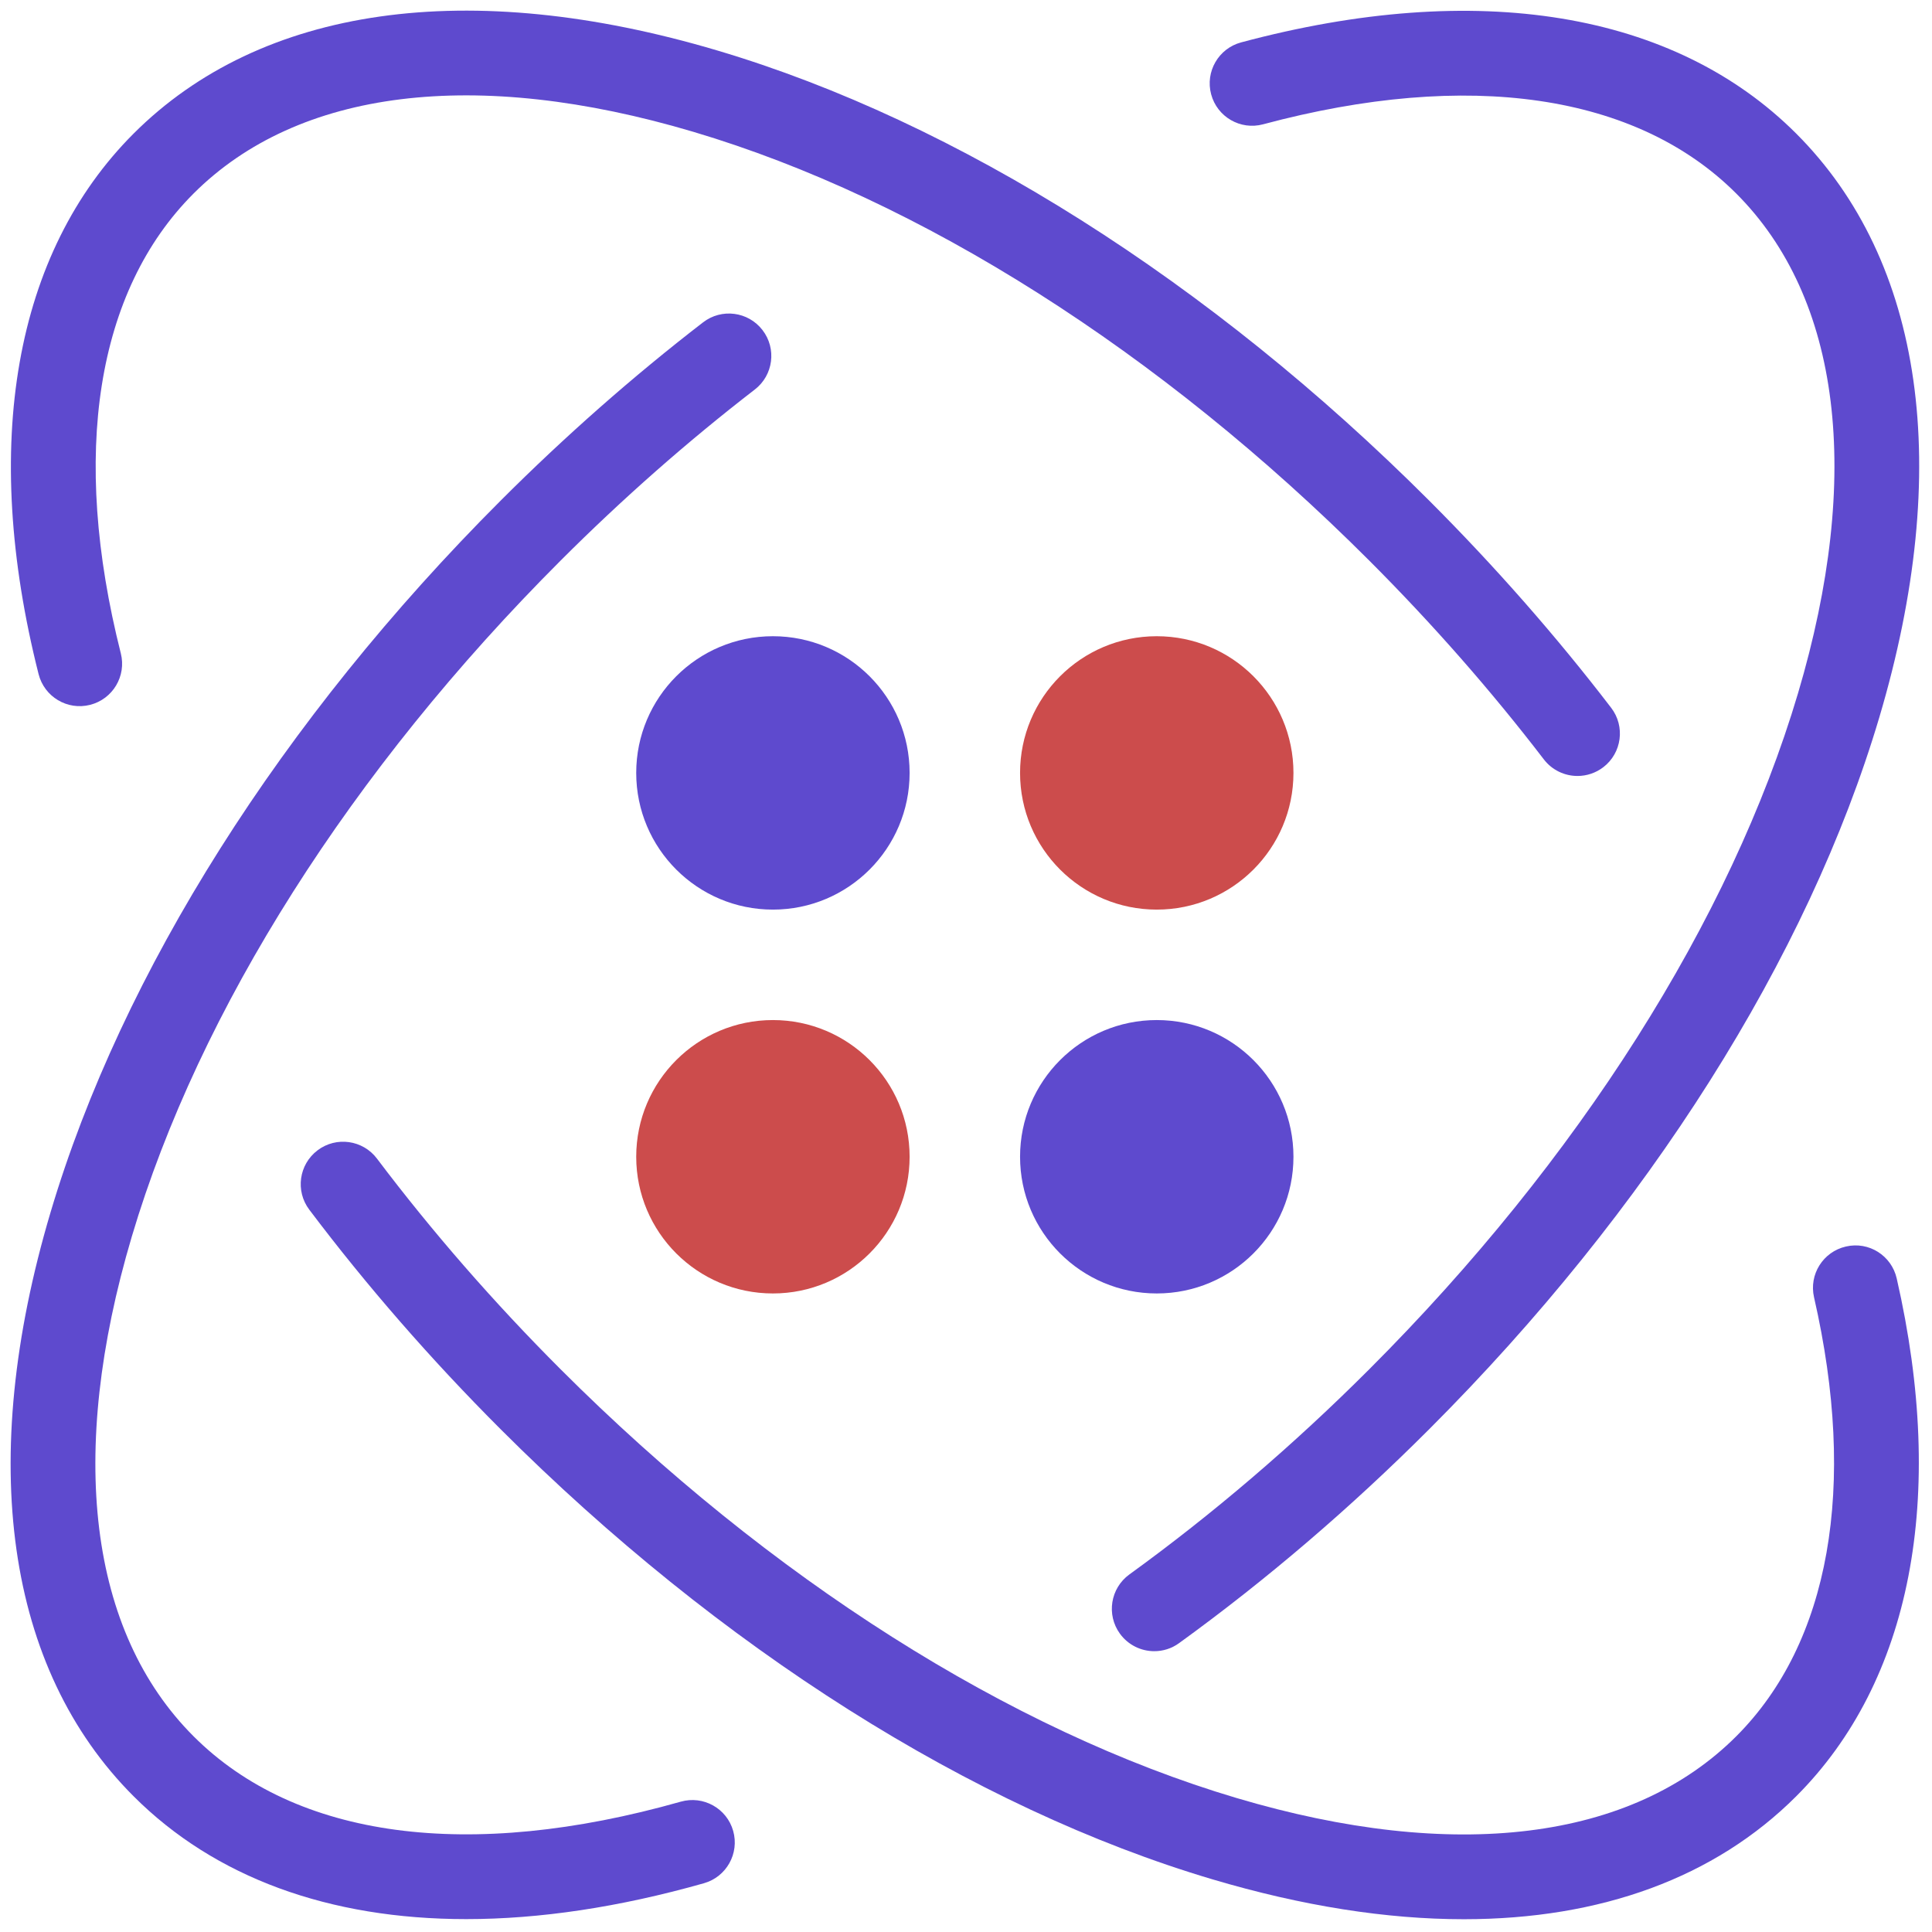 <svg xmlns="http://www.w3.org/2000/svg" xmlns:xlink="http://www.w3.org/1999/xlink" version="1.1" width="256" height="256" viewBox="0 0 256 256" xml:space="preserve">

<defs>
</defs>
<g style="stroke: none; stroke-width: 0; stroke-dasharray: none; stroke-linecap: butt; stroke-linejoin: miter; stroke-miterlimit: 10; fill: none; fill-rule: nonzero; opacity: 1;" transform="translate(1.407 1.407) scale(2.81 2.81)" >
	<path d="M 68.527 90 c -3.641 0 -7.621 -0.623 -11.858 -1.882 c -11.319 -3.361 -23.238 -10.9 -33.563 -21.224 c -3.281 -3.281 -6.317 -6.765 -9.023 -10.353 c -0.665 -0.882 -0.489 -2.135 0.392 -2.8 c 0.881 -0.666 2.135 -0.489 2.8 0.392 c 2.595 3.441 5.507 6.782 8.658 9.933 c 9.862 9.862 21.182 17.042 31.874 20.218 c 10.267 3.05 18.638 2.017 23.566 -2.911 c 4.41 -4.409 5.712 -11.761 3.667 -20.699 c -0.247 -1.077 0.427 -2.149 1.503 -2.395 c 1.083 -0.252 2.149 0.427 2.395 1.503 c 2.364 10.329 0.681 19.001 -4.737 24.419 C 80.358 88.045 74.976 89.999 68.527 90 z" style="stroke: none; stroke-width: 1; stroke-dasharray: none; stroke-linecap: butt; stroke-linejoin: miter; stroke-miterlimit: 10; fill: rgb(94,74,206); fill-rule: nonzero; opacity: 1;" transform=" matrix(1 0 0 1 0 0) " stroke-linecap="round" />
	<path d="M 73.886 36.09 c -0.6 0 -1.194 -0.269 -1.588 -0.783 c -2.483 -3.239 -5.252 -6.393 -8.231 -9.373 C 54.204 16.071 42.884 8.891 32.193 5.715 C 21.923 2.665 13.554 3.699 8.626 8.626 c -4.587 4.587 -5.805 12.287 -3.43 21.681 c 0.271 1.071 -0.378 2.158 -1.448 2.429 c -1.071 0.273 -2.158 -0.378 -2.429 -1.448 C -1.415 20.474 0.176 11.422 5.799 5.799 c 6.013 -6.013 15.792 -7.404 27.532 -3.917 c 11.319 3.362 23.238 10.9 33.563 21.225 c 3.103 3.103 5.99 6.389 8.579 9.768 c 0.672 0.876 0.506 2.131 -0.371 2.803 C 74.738 35.955 74.311 36.09 73.886 36.09 z" style="stroke: none; stroke-width: 1; stroke-dasharray: none; stroke-linecap: butt; stroke-linejoin: miter; stroke-miterlimit: 10; fill: rgb(94,74,206); fill-rule: nonzero; opacity: 1;" transform=" matrix(1 0 0 1 0 0) " stroke-linecap="round" />
	<path d="M 21.485 89.995 c -6.459 0 -11.849 -1.956 -15.687 -5.794 c -6.013 -6.013 -7.404 -15.791 -3.916 -27.532 c 3.362 -11.319 10.9 -23.238 21.225 -33.563 c 3.03 -3.03 6.241 -5.859 9.543 -8.405 c 0.875 -0.676 2.13 -0.513 2.804 0.362 c 0.675 0.874 0.513 2.13 -0.362 2.804 c -3.167 2.443 -6.247 5.156 -9.157 8.066 C 16.071 35.796 8.891 47.116 5.715 57.807 c -3.05 10.27 -2.017 18.639 2.911 23.566 c 4.821 4.821 12.981 5.915 22.977 3.083 c 1.062 -0.3 2.168 0.315 2.469 1.379 c 0.301 1.062 -0.316 2.167 -1.379 2.468 C 28.702 89.435 24.94 89.995 21.485 89.995 z" style="stroke: none; stroke-width: 1; stroke-dasharray: none; stroke-linecap: butt; stroke-linejoin: miter; stroke-miterlimit: 10; fill: rgb(94,74,206); fill-rule: nonzero; opacity: 1;" transform=" matrix(1 0 0 1 0 0) " stroke-linecap="round" />
	<path d="M 53.93 77.361 c -0.62 0 -1.23 -0.287 -1.622 -0.827 c -0.647 -0.894 -0.447 -2.144 0.447 -2.792 c 3.935 -2.849 7.74 -6.104 11.311 -9.675 c 9.862 -9.863 17.042 -21.182 20.218 -31.874 c 3.05 -10.269 2.016 -18.639 -2.911 -23.567 c -4.701 -4.7 -12.626 -5.86 -22.313 -3.265 c -1.069 0.287 -2.164 -0.348 -2.449 -1.414 c -0.286 -1.067 0.347 -2.163 1.414 -2.449 c 11.126 -2.981 20.422 -1.454 26.175 4.3 c 6.014 6.013 7.405 15.791 3.917 27.532 c -3.361 11.319 -10.9 23.238 -21.224 33.563 c -3.719 3.721 -7.687 7.114 -11.793 10.087 C 54.747 77.238 54.336 77.361 53.93 77.361 z" style="stroke: none; stroke-width: 1; stroke-dasharray: none; stroke-linecap: butt; stroke-linejoin: miter; stroke-miterlimit: 10; fill: rgb(94,74,206); fill-rule: nonzero; opacity: 1;" transform=" matrix(1 0 0 1 0 0) " stroke-linecap="round" />
	<circle cx="35.946" cy="35.946" r="6.446" style="stroke: none; stroke-width: 1; stroke-dasharray: none; stroke-linecap: butt; stroke-linejoin: miter; stroke-miterlimit: 10; fill: rgb(94,74,206); fill-rule: nonzero; opacity: 1;" transform="  matrix(1 0 0 1 0 0) "/>
	<circle cx="54.046" cy="35.946" r="6.446" style="stroke: none; stroke-width: 1; stroke-dasharray: none; stroke-linecap: butt; stroke-linejoin: miter; stroke-miterlimit: 10; fill: rgb(204,76,76); fill-rule: nonzero; opacity: 1;" transform="  matrix(1 0 0 1 0 0) "/>
	<circle cx="35.946" cy="54.046" r="6.446" style="stroke: none; stroke-width: 1; stroke-dasharray: none; stroke-linecap: butt; stroke-linejoin: miter; stroke-miterlimit: 10; fill: rgb(204,76,76); fill-rule: nonzero; opacity: 1;" transform="  matrix(1 0 0 1 0 0) "/>
	<circle cx="54.046" cy="54.046" r="6.446" style="stroke: none; stroke-width: 1; stroke-dasharray: none; stroke-linecap: butt; stroke-linejoin: miter; stroke-miterlimit: 10; fill: rgb(94,74,206); fill-rule: nonzero; opacity: 1;" transform="  matrix(1 0 0 1 0 0) "/>
</g>
</svg>